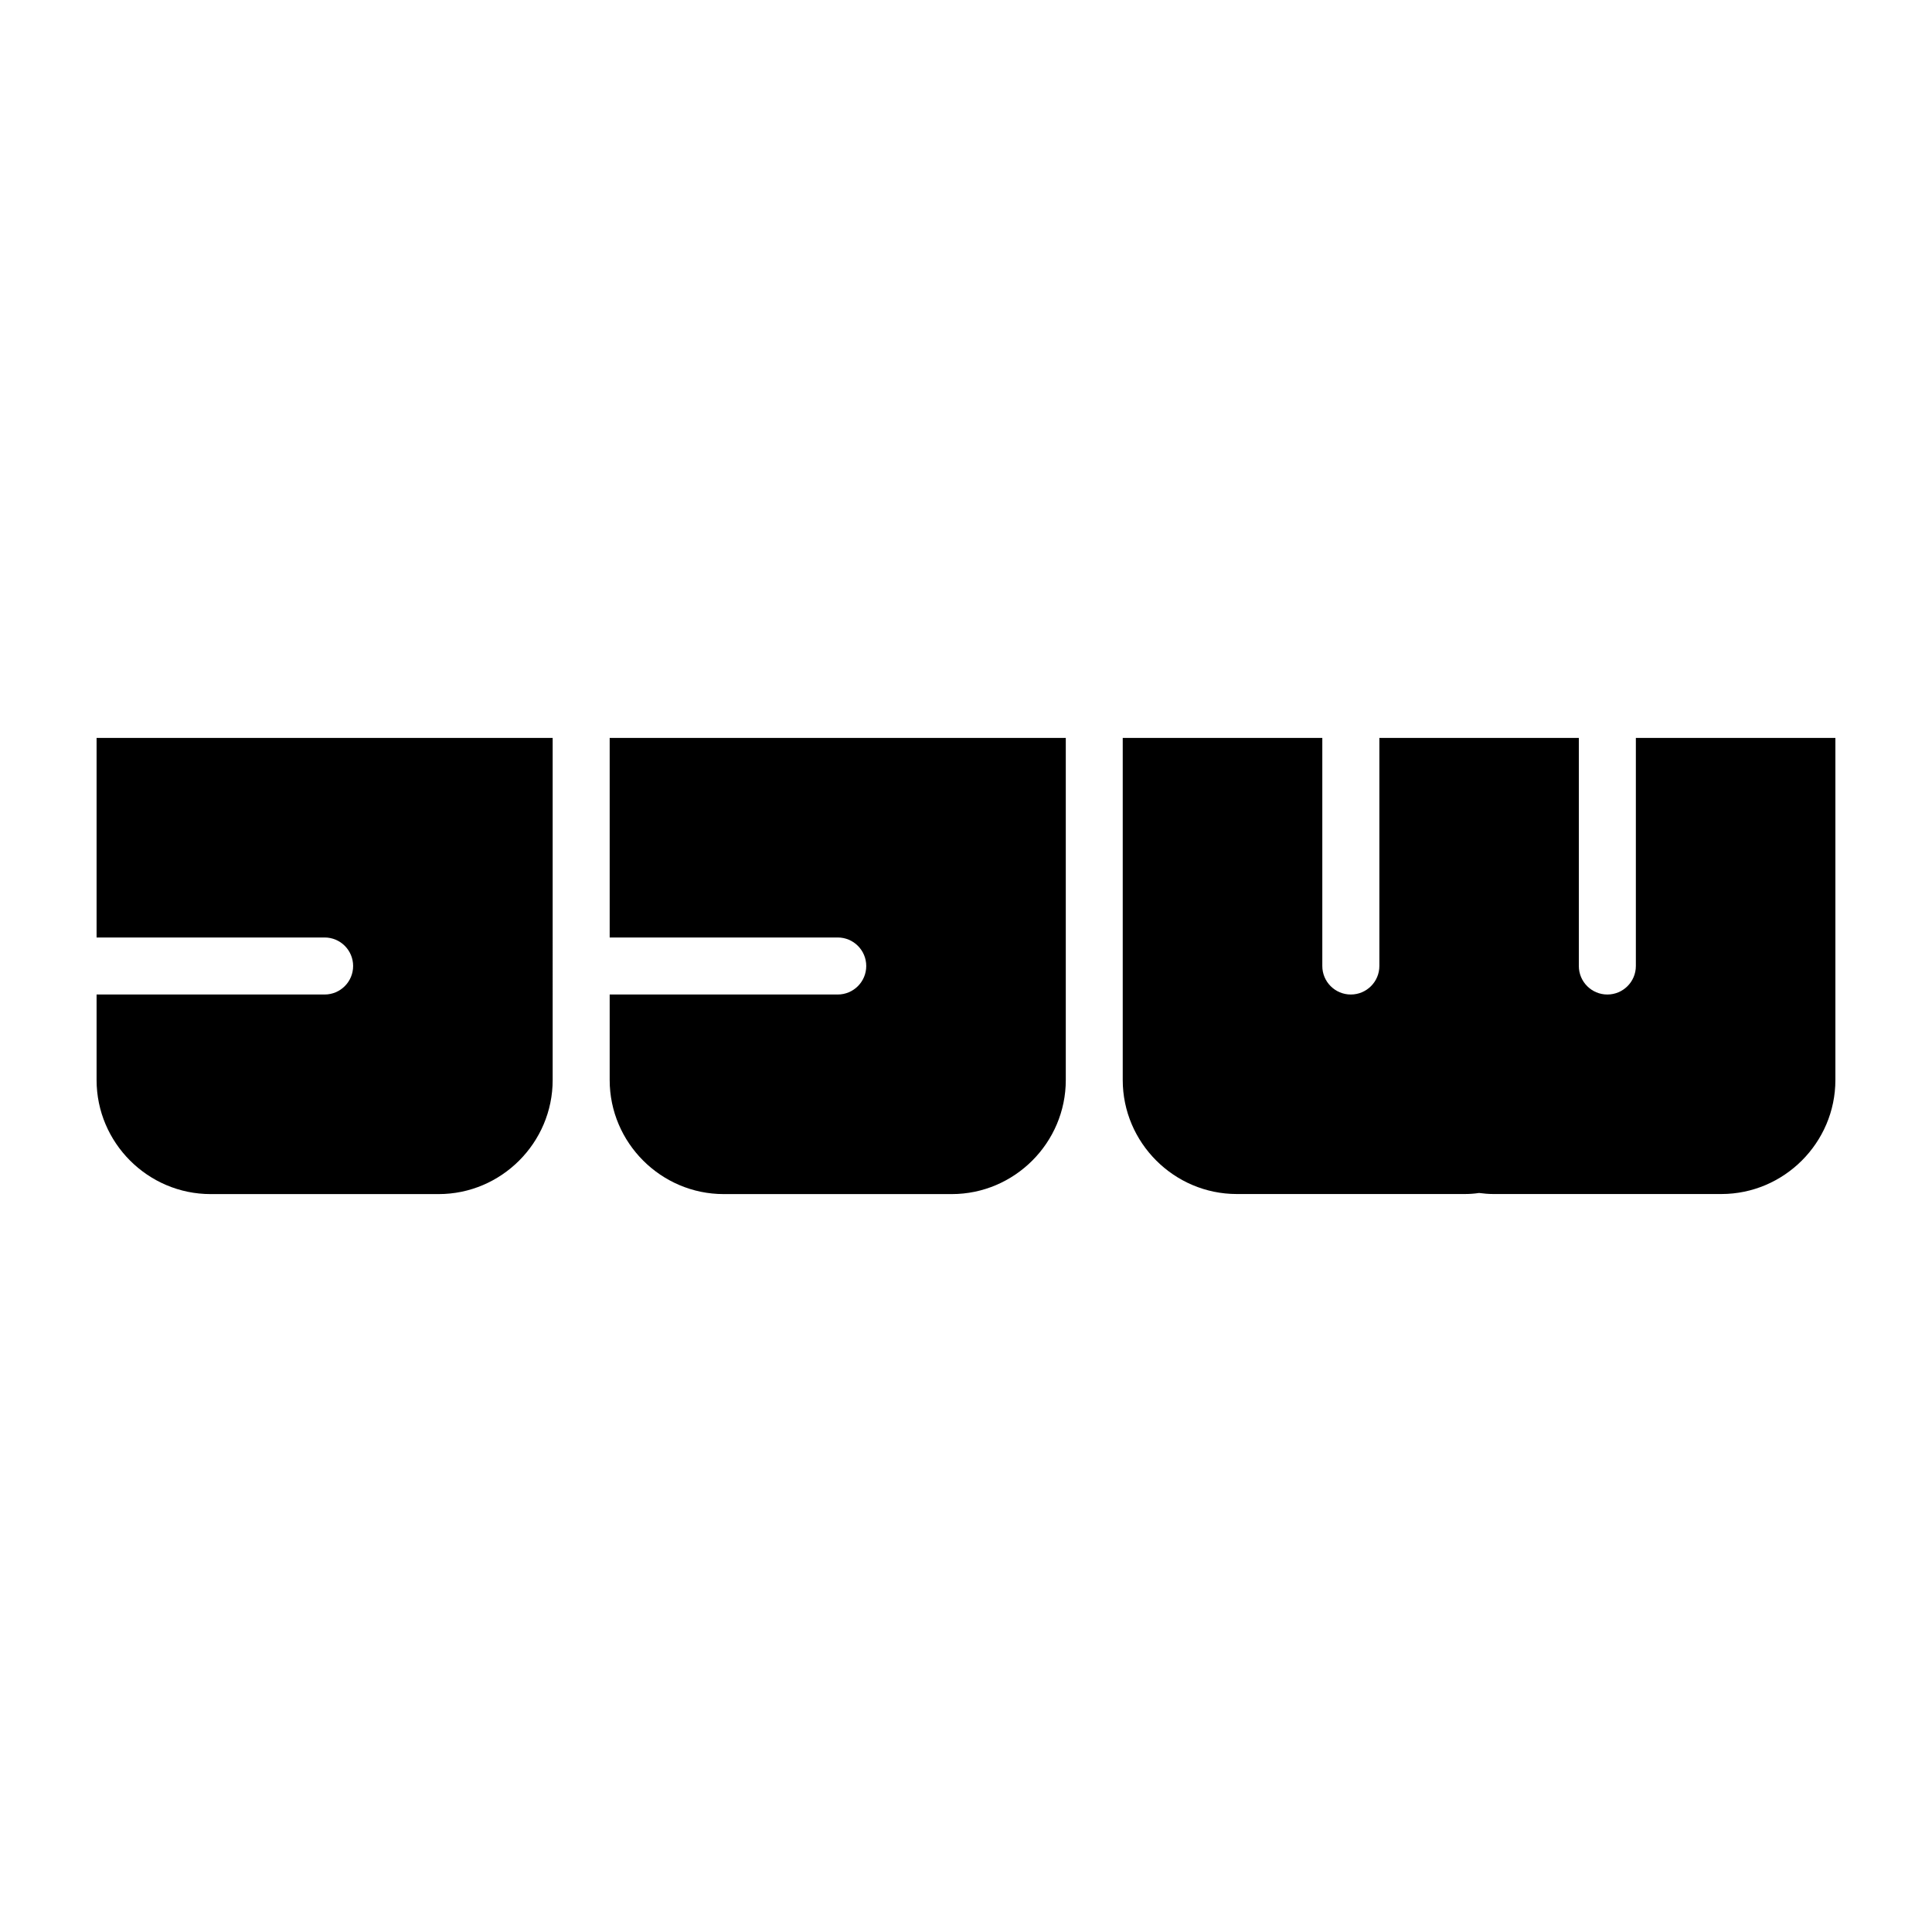 <?xml version="1.0" encoding="utf-8"?>
<!-- Generator: Adobe Illustrator 16.0.0, SVG Export Plug-In . SVG Version: 6.00 Build 0)  -->
<!DOCTYPE svg PUBLIC "-//W3C//DTD SVG 1.1//EN" "http://www.w3.org/Graphics/SVG/1.1/DTD/svg11.dtd">
<svg version="1.1" id="Layer_1" xmlns="http://www.w3.org/2000/svg" xmlns:xlink="http://www.w3.org/1999/xlink" x="0px" y="0px"
	 width="120px" height="120px" viewBox="0 0 120 120" enable-background="new 0 0 120 120" xml:space="preserve">
<g>
	<path d="M5.999,45.835v12.394h14.165c0.978,0,1.769,0.794,1.769,1.771c0,0.977-0.792,1.771-1.769,1.771H5.999v5.312
		c0,3.896,3.187,7.084,7.082,7.084h14.163c3.896,0,7.083-3.188,7.083-7.084V45.835H5.999z"/>
	<path d="M37.868,45.835v12.394h14.165c0.978,0,1.771,0.794,1.771,1.771c0,0.977-0.793,1.771-1.771,1.771H37.868v5.312
		c0,3.896,3.188,7.084,7.082,7.084h14.165c3.895,0,7.083-3.188,7.083-7.084V45.835H37.868z"/>
	<path d="M106.919,45.835h-5.313V60c0,0.977-0.792,1.771-1.771,1.771c-0.976,0-1.771-0.792-1.771-1.771V45.835H85.675V60
		c0,0.977-0.794,1.771-1.773,1.771c-0.978,0-1.771-0.792-1.771-1.771V45.835h-5.312h-7.084v21.246c0,3.895,3.188,7.082,7.084,7.082
		H90.98c0.302,0,0.598-0.021,0.886-0.065c0.292,0.037,0.586,0.065,0.887,0.065h14.164c3.892,0,7.082-3.188,7.082-7.082V45.835
		H106.919z"/>
</g>
</svg>
